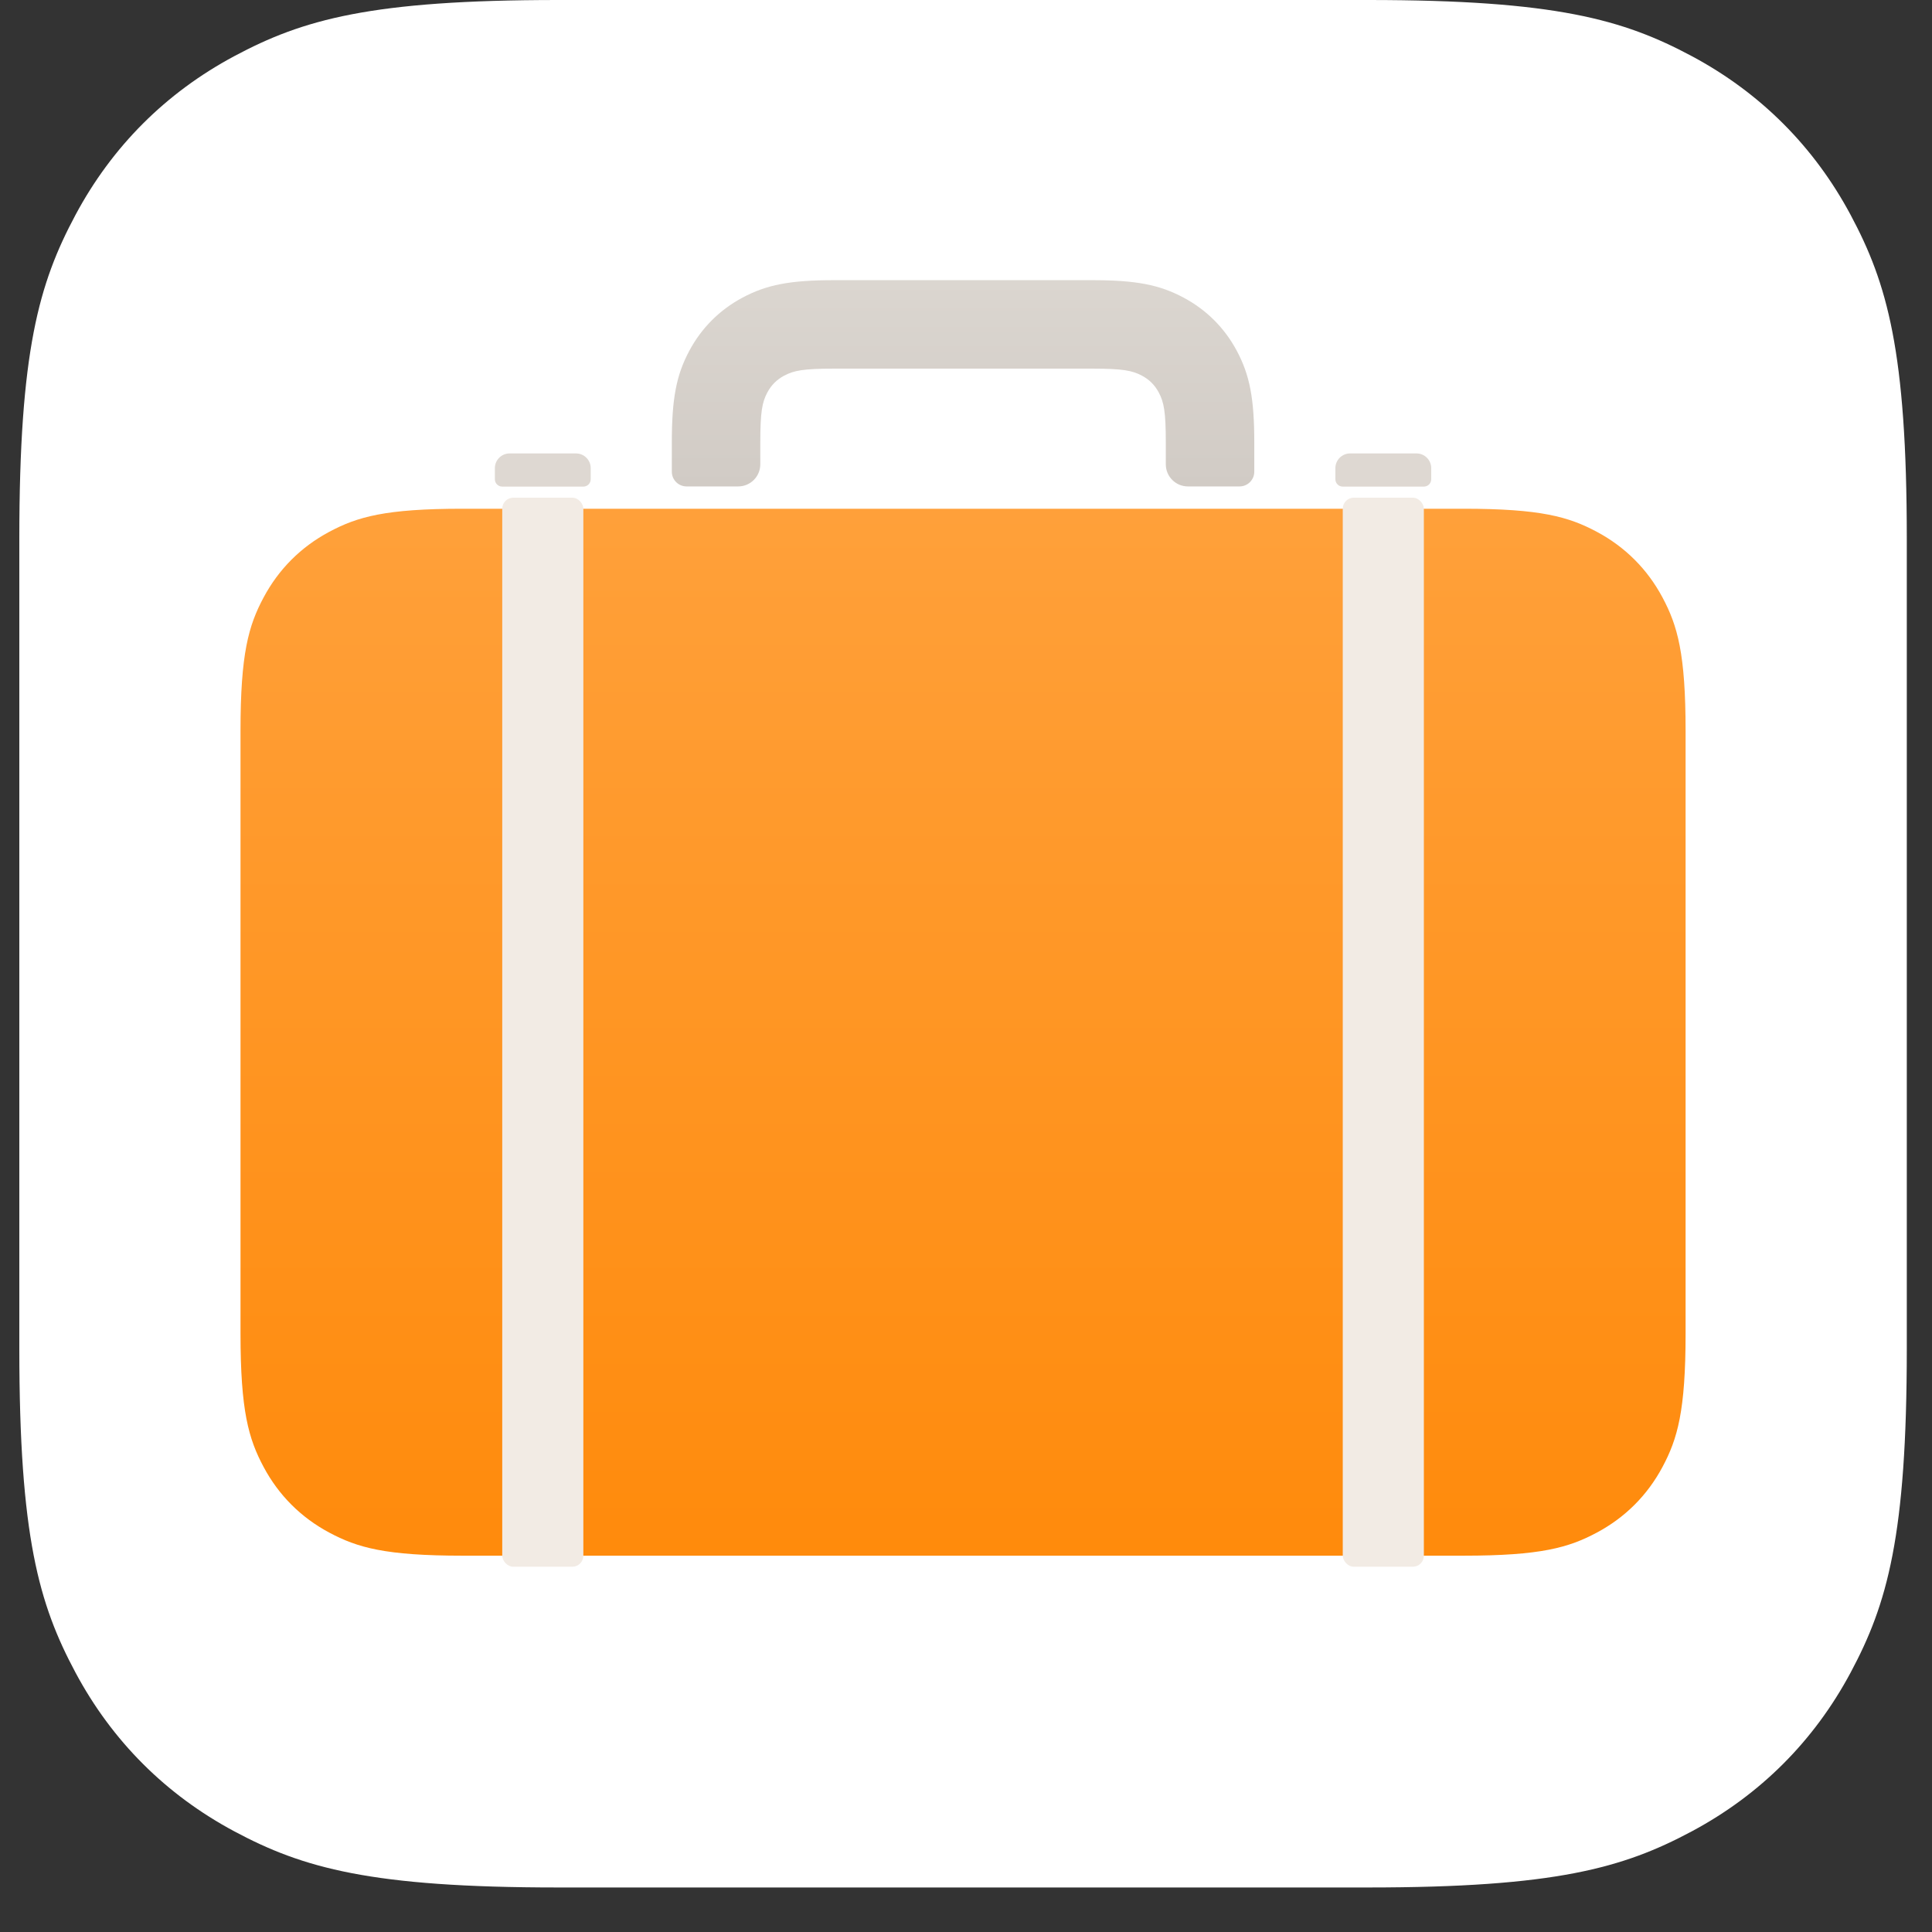 <svg height="200" viewBox="0 0 200 200" width="200" xmlns="http://www.w3.org/2000/svg" xmlns:xlink="http://www.w3.org/1999/xlink"><rect x="0" y="0" width="200" height="200" fill="#333333" stroke="none"/><linearGradient id="a" x1="50%" x2="50%" y1="0%" y2="100%"><stop offset="0" stop-color="#dbd6d0"/><stop offset="1" stop-color="#d1cbc5"/></linearGradient><linearGradient id="b" x1="50%" x2="50%" y1="-16.326%" y2="124.632%"><stop offset="0" stop-color="#ffa442"/><stop offset="1" stop-color="#ff8500"/></linearGradient><g fill="none" fill-rule="nonzero" transform="translate(2)"><path d="m55.771 0h83.849c19.393 0 26.425 2.019 33.515 5.811s12.654 9.356 16.445 16.445 5.811 14.122 5.811 33.515v83.849c0 19.393-2.019 26.425-5.811 33.515s-9.356 12.654-16.445 16.445-14.122 5.811-33.515 5.811h-83.849c-19.393 0-26.425-2.019-33.515-5.811s-12.654-9.356-16.445-16.445-5.811-14.122-5.811-33.515v-83.849c0-19.393 2.019-26.425 5.811-33.515s9.356-12.654 16.445-16.445 14.122-5.811 33.515-5.811z" fill="#fff"/><path d="m74.416 50.355h-5.343c-.843 0-1.526-.683-1.526-1.526v-3.016c0-4.569.467-6.988 1.816-9.509 1.258-2.353 3.132-4.227 5.485-5.485 2.521-1.348 4.941-1.816 9.509-1.816h26.676c4.569 0 6.988.467 9.509 1.816 2.353 1.258 4.227 3.132 5.485 5.485 1.348 2.521 1.816 4.941 1.816 9.509v3.016c0 .843-.683 1.526-1.526 1.526h-5.343c-1.265 0-2.29-1.025-2.29-2.29v-2.253c0-3.186-.191-4.177-.733-5.19-.405-.757-.971-1.323-1.728-1.728-1.013-.542-2.004-.733-5.19-.733h-26.676c-3.186 0-4.177.191-5.19.733-.757.405-1.323.971-1.728 1.728-.542 1.013-.733 2.004-.733 5.19v2.253c0 1.265-1.025 2.29-2.29 2.29z" fill="url(#a)"/><path d="m45.89 52.664h103.609c7.995 0 10.894.832 13.817 2.396s5.217 3.857 6.78 6.78c1.563 2.923 2.396 5.822 2.396 13.817v62.394c0 7.995-.832 10.894-2.396 13.817-1.563 2.923-3.857 5.217-6.78 6.78s-5.822 2.396-13.817 2.396h-103.609c-7.995 0-10.894-.832-13.817-2.396s-5.217-3.857-6.78-6.78-2.396-5.822-2.396-13.817v-62.394c0-7.995.832-10.894 2.396-13.817s3.857-5.217 6.78-6.78 5.822-2.396 13.817-2.396z" fill="url(#b)"/><rect fill="#f2ebe4" height="110.67" rx="1.145" width="8.396" x="137.002" y="51.519"/><rect fill="#f2ebe4" height="110.67" rx="1.145" width="8.396" x="49.992" y="51.519"/><g fill="#ded8d2"><path d="m137.765 46.939h6.869c.843 0 1.526.683 1.526 1.526v1.145c0 .422-.342.763-.763.763h-8.396c-.422 0-.763-.342-.763-.763v-1.145c0-.843.683-1.526 1.526-1.526z"/><path d="m50.756 46.939h6.869c.843 0 1.526.683 1.526 1.526v1.145c0 .422-.342.763-.763.763h-8.396c-.422 0-.763-.342-.763-.763v-1.145c0-.843.683-1.526 1.526-1.526z"/></g></g></svg>